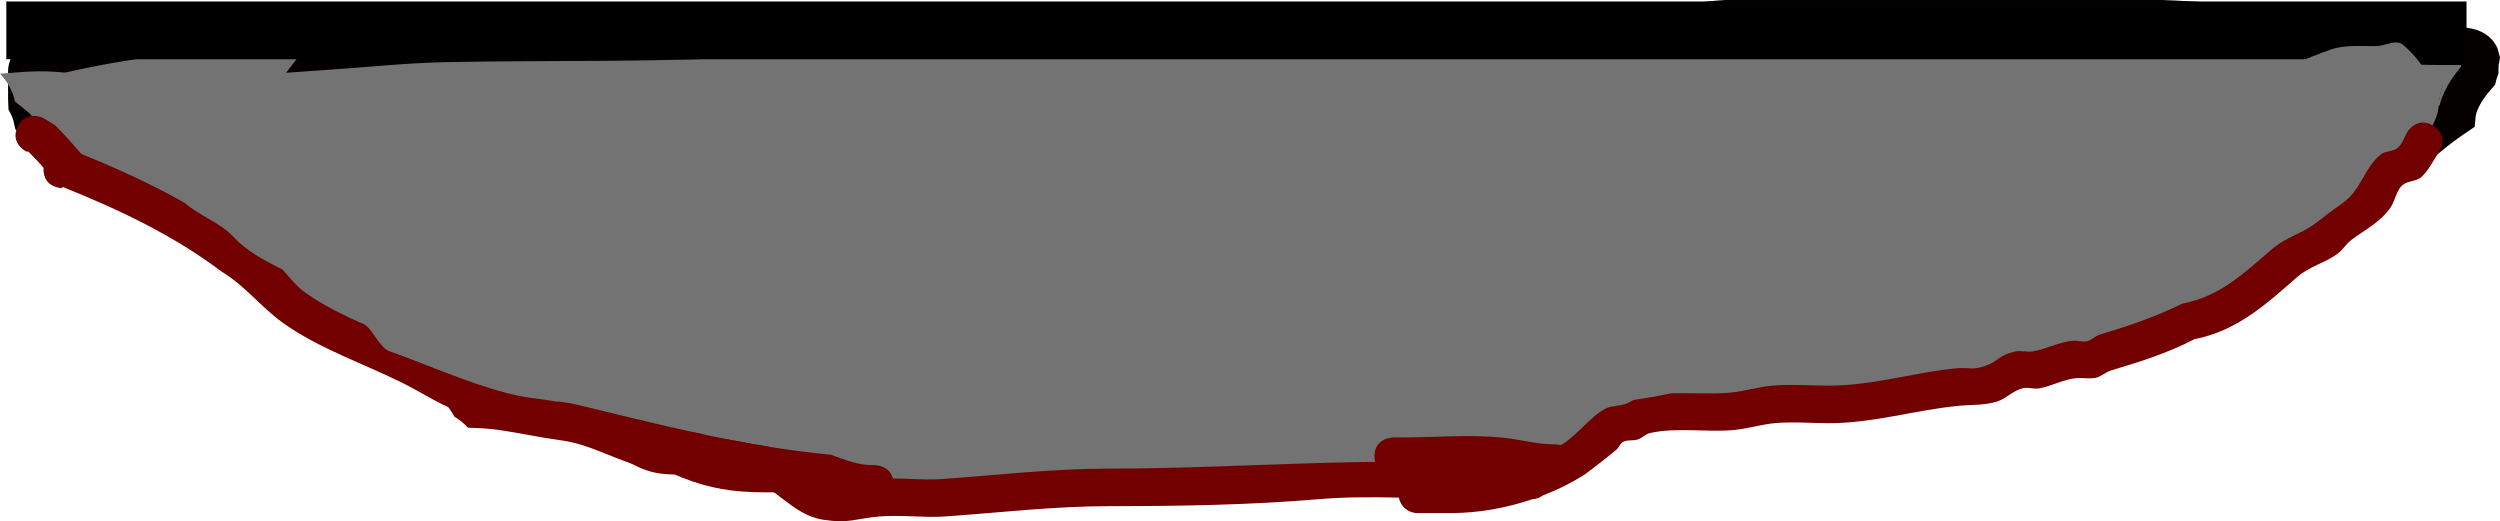<svg version="1.1" xmlns="http://www.w3.org/2000/svg" xmlns:xlink="http://www.w3.org/1999/xlink" width="432.598" height="90.196" viewBox="0,0,432.598,90.196"><g transform="translate(-22.827,-214.196)"><g data-paper-data="{&quot;isPaintingLayer&quot;:true}" fill-rule="nonzero" stroke-linecap="butt" stroke-linejoin="miter" stroke-miterlimit="10" stroke-dasharray="" stroke-dashoffset="0" style="mix-blend-mode: normal"><path d="M443.369,237.693c-4.207,1.048 -8.608,1.712 -12.765,1.897c-0.366,0.053 -0.618,0.053 -0.618,0.053l0.078,-0.031c-0.066,0.002 -0.132,0.004 -0.198,0.006c-2.532,0.646 -5.268,0.775 -7.897,1.166c-3.318,0.493 -6.41,1.648 -9.693,2.262c-6.004,2.049 -7.317,6.53 -11.035,10.383c-2.91,3.016 -7.823,4.501 -11.48,6.924c-1.289,0.854 -2.188,2.102 -3.72,2.685c-2.192,0.834 -4.739,0.972 -7.115,1.436c-3.508,0.685 -6.842,1.838 -10.371,2.455c-4.351,0.76 -8.932,0.472 -13.314,1.123c-7.052,1.047 -13.538,3.804 -20.851,4.198c-5.191,0.279 -9.826,-0.593 -14.931,-0.593c-2.721,0.317 -5.16,1.452 -7.723,2.212c-3.989,1.183 -8.684,0.897 -12.743,1.825c-7.049,1.61 -14.182,3.437 -21.358,4.973c-5.275,1.129 -9.9,3.352 -15.355,4.02c-3.771,0.462 -7.641,0.024 -11.461,0.024c-9.43,0 -18.86,0 -28.29,0c-0.543,0 -8.85,0.022 -9.405,-0.067c-1.044,-0.168 -1.764,-1.036 -2.822,-1.141c-2.673,-0.265 -5.246,1.013 -7.931,1.2c-3.307,0.23 -6.617,0.441 -9.932,0.596c-11.307,0.529 -23.775,0.016 -34.506,-2.47c-5.495,-1.273 -10.999,-0.486 -16.667,-1.819c-6.313,-1.485 -11.599,-5.46 -16.165,-8.89c-1.62,-1.222 -2.763,-2.901 -4.77,-3.734c-3.004,-1.247 -6.733,-0.984 -10.087,-1.519c-9.129,-1.456 -18.458,-3.743 -27.672,-4.708c-2.525,-0.264 -5.353,0.62 -7.642,-0.227c-2.264,-0.838 -3.793,-2.658 -4.834,-4.391c-0.537,-0.893 1.133,-2.095 0.439,-2.924c-0.562,-0.671 -2.111,-0.098 -3.132,-0.291c-1.11,-0.209 -2.143,-0.604 -3.214,-0.907c-8.141,-2.301 -16.066,-4.89 -22.897,-8.985c0,0 -0.693,-0.418 -1.075,-1.092c-2.156,-1.161 -4.681,-2.15 -6.922,-3.312c-0.845,-1.266 -1.599,-2.609 -2.787,-3.599c-0.696,-0.58 -1.395,-1.134 -2.093,-1.679c-0.192,-0.869 -0.498,-1.696 -0.9,-2.464l-0.039,-1.025c-0.002,-0.031 -0.002,-0.048 -0.002,-0.048c0,-1.384 0,-2.767 0,-4.151v-0.593c0,0 0,-2.5 3.313,-2.5c0.297,0 0.567,0.02 0.813,0.057c12.443,-3.08 27.025,-4.797 40.05,-4.8h4.715c0,0 3.313,0 3.313,2.5c0,0.559 -0.166,0.993 -0.423,1.331c6.753,-0.463 13.461,-1.199 20.269,-1.348c19.109,-0.418 38.062,0.151 57.129,-1.152c43.095,-0.576 86.29,-1.33 129.42,-1.33c8.322,0 16.648,-0.01 24.936,-0.581c3.458,-0.238 6.833,-1.016 10.298,-1.191c13.566,-0.687 27.504,-0.006 41.098,-0.006c14.816,0 30.029,-0.749 44.739,0.655c4.554,1.167 8.529,1.118 13.223,1.758c8.345,1.137 16.062,2.331 24.549,2.331h3.929c0,0 2.838,0 3.261,1.982c-0.129,0.64 -0.196,1.302 -0.196,1.98c0,0.057 0,0.114 0.001,0.17c-0.116,0.319 -0.216,0.645 -0.3,0.979c-1.847,2.139 -3.44,4.453 -3.663,7.007c-1.579,1.065 -3.11,2.193 -4.58,3.385z" fill="#737373" stroke="#040000" stroke-width="6.5"/><path d="M23.921,219.45h425.709" fill="none" stroke="#000000" stroke-width="10"/><path d="M79.504,269.854c-0.787,-0.066 -1.565,-0.102 -2.336,-0.13c-0.471,-0.261 -0.945,-0.518 -1.42,-0.772c-3.424,-2.586 -6.266,-6.089 -9.675,-8.65c-3.925,-2.948 -8.156,-5.085 -12.466,-7.384c-1.071,-0.571 -2.215,-1.083 -3.398,-1.566c-3.201,-2.06 -6.794,-4.205 -9.857,-5.406c-1.068,-0.419 -2.122,-1.201 -3.206,-1.575c-0.765,-0.611 -1.55,-1.181 -2.371,-1.683c-0.518,-1.607 -2.037,-2.782 -3.156,-3.956c-1.541,-1.615 -2.351,-3.838 -4.099,-5.295c-0.696,-0.58 -1.395,-1.134 -2.093,-1.679c-0.222,-1.003 -0.595,-1.95 -1.093,-2.815c1.122,0.014 1.983,0.366 1.983,0.366c4.606,1.898 9.183,2.499 13.477,5.112c3.531,2.148 6.693,4.88 10.086,7.273c0.55,0.388 0.9,1.082 1.519,1.336c0.32,0.131 0.649,0.237 0.985,0.324c0.109,0.531 0.195,1.055 0.223,1.566c0.302,5.589 7.293,6.608 10.61,10.244c3.983,4.367 10.889,6.289 15.691,9.518c2.574,1.732 4.432,3.668 6.882,5.575c-2.09,-0.096 -4.18,-0.229 -6.285,-0.405z" fill="#730000" stroke="none" stroke-width="0.5"/><path d="" fill="#730000" stroke="none" stroke-width="0.5"/><path d="" fill="#730000" stroke="none" stroke-width="0.5"/><path d="" fill="#730000" stroke="none" stroke-width="0.5"/><path d="" fill="#730000" stroke="none" stroke-width="0.5"/><path d="M445.507,229.058c-0.288,0.732 -0.482,1.484 -0.549,2.259c-2.688,1.813 -5.235,3.806 -7.584,5.994c-2.687,2.501 -3.34,4.556 -3.097,7.132c-1.086,0.431 -2.177,0.811 -3.258,1.111c1.735,-2.005 3.206,-4.326 3.206,-6.84c0,-4.122 -1.566,-6.648 -3.899,-8.143c5.101,0.055 10.371,-0.32 15.181,-1.512z" fill="#730000" stroke="none" stroke-width="0.5"/><path d="M219.695,299.079c-1.757,0.902 -4.207,1.176 -8.426,1.23c-10.368,0.133 -20.738,0.133 -31.106,0c-4.982,-0.064 -9.513,-2.824 -11.816,-6.757c-1.32,-0.042 -2.695,-0.106 -4.222,-0.234c-10.612,-0.889 -21.054,-3.89 -31.36,-6.281c-9.707,-2.253 -19.685,-4.29 -29.645,-4.982c-6.639,-3.541 -14.018,-5.86 -20.795,-9.223c-2.127,-1.402 -4.328,-2.679 -6.577,-3.879c-3.424,-2.586 -6.266,-6.089 -9.675,-8.65c-3.925,-2.948 -8.156,-5.085 -12.466,-7.384c-1.071,-0.571 -2.215,-1.083 -3.398,-1.566c-3.201,-2.06 -6.794,-4.205 -9.857,-5.406c-1.304,-0.512 -2.589,-1.566 -3.932,-1.754c-0.47,-0.244 -0.962,-0.453 -1.472,-0.621c-0.149,-2.08 -2.014,-3.46 -3.329,-4.838h-0c-1.541,-1.615 -2.351,-3.838 -4.099,-5.295c-0.696,-0.58 -1.395,-1.134 -2.093,-1.679c-0.408,-1.845 -1.326,-3.499 -2.598,-4.806c0.807,-0.091 1.64,-0.11 2.405,-0.186c5.018,-0.494 11.993,-0.382 16.83,2.352c2.475,0.057 4.966,0.706 7.16,1.517c2.89,1.069 6.772,1.027 9.368,2.411c5.154,2.749 12.179,8.07 17.677,9.769c2.656,0.821 3.942,1.147 6.382,2.044c0.386,0.142 3.157,2.473 3.282,2.326c2.171,-2.551 4.196,-2.462 8.307,-2.152c5.921,0.446 11.933,4.521 17.728,5.876c4.966,1.161 9.992,1.601 14.931,2.922c10.023,2.681 19.43,9.383 30.064,9.425c13.431,0.052 26.862,0.092 40.292,0.089c1.767,-1.769 4.62,-2.905 8.779,-3.737c2.38,-0.476 5.893,2.385 7.967,3.709c4.376,-0.014 8.753,-0.034 13.129,-0.062c4.914,-0.03 9.773,-1.762 14.648,-1.795c8.973,-0.061 17.948,0.183 26.918,0c20.66,-0.422 40.446,-5.96 60.691,-9.463c9.083,-1.571 18.181,-2.809 26.929,-5.283c3.658,-1.035 7.542,-1.222 11.193,-2.347c0.733,-1.354 1.749,-2.533 2.968,-3.458c0.331,-0.32 0.7,-0.602 1.116,-0.837l-0,-0c0.246,-0.138 0.559,-0.266 0.93,-0.385c1.355,-0.616 2.86,-0.959 4.445,-0.959c0.237,0 0.473,0.008 0.706,0.023c1.632,-0.197 3.419,-0.37 5.191,-0.546c6.473,-2.572 13.004,-4.972 19.808,-6.832c3.676,-1.005 6.829,-3.057 10.784,-3.412c0.247,-0.022 0.491,-0.044 0.731,-0.065c3.873,-1.872 7.807,-3.69 12.026,-5.148c2.409,-0.832 5.379,-0.546 7.765,-0.573c1.544,-0.018 3.432,-1.238 4.624,-0.257c1.739,1.432 3.202,3.252 4.334,5.25c0.137,0.005 0.274,0.01 0.413,0.014c1.041,-0.352 2.723,-1.053 4.146,-1.496c-1.333,1.748 -2.362,3.613 -2.537,5.629c-0.07,0.047 -0.14,0.095 -0.21,0.142c0.69,3.665 -3.608,8.256 -5.542,10.287c-0.602,0.632 -2.73,1.196 -4.977,1.724c-0.002,0.719 0.085,1.471 0.232,2.282c-5.082,3.09 -12.418,5.534 -11.328,13.262c0.018,0.126 0.046,0.248 0.082,0.367c-0.471,1.06 -1.773,1.639 -3.152,2.109c-0.834,0.418 -1.73,0.731 -2.671,0.922c-0.183,0.08 -0.355,0.163 -0.513,0.252c-5.325,3.001 -9.993,5.514 -15.851,7.671c-7.998,2.945 -15.584,6.063 -24.072,7.18c-5.245,0.69 -11.338,0.684 -16.887,1.16c-5.009,2.722 -10.724,3.607 -16.328,4.071c-7.08,0.586 -14.421,0.608 -21.535,1.196c-6.071,0.502 -12.144,2.984 -18.219,3.807c-2.106,0.285 -4.137,0.509 -6.137,0.682c0.091,0.563 0.138,1.14 0.138,1.728c0,1.111 -0.169,2.182 -0.481,3.19c-7.63,0.023 -15.26,0.033 -22.89,0.035c-0.537,0.654 -1.149,1.244 -1.823,1.755c-0.331,0.32 -0.7,0.602 -1.116,0.837c-0.834,0.469 -1.751,0.794 -2.698,1.008c-0.856,0.219 -1.753,0.336 -2.677,0.336c-6.825,0.261 -17.839,1.139 -27.972,0.092c-4.644,2.377 -11.323,2.317 -17.931,1.249c-0.223,0.153 -0.456,0.292 -0.704,0.419z" fill="#737373" stroke="none" stroke-width="0.5"/><path d="M109.974,282.147c0.238,0.034 0.476,0.069 0.714,0.105c0.133,0.034 0.266,0.068 0.398,0.101c2.009,0.502 3.963,0.752 5.911,0.992c1.273,0.224 2.547,0.435 3.827,0.608c5.373,0.725 9.676,3.772 14.794,4.766c2.314,-0.007 4.777,0.084 7.261,0.285c4.284,0.933 8.589,1.785 12.915,2.484c3.649,1.907 6.53,5.728 10.532,6.23c3.477,0.437 4.766,-0.349 8.222,-0.632c3.752,-0.307 7.575,0.274 11.328,0.003c9.701,-0.702 19.222,-1.806 28.981,-1.806c16.76,0 33.462,-1.196 50.248,-1.196c2.84,0 5.679,0 8.519,0c2.242,-0.413 4.747,-0.315 7.112,-0.18c0.709,-0 1.413,0.031 2.092,0.119c0.702,0.036 1.379,0.061 2.017,0.061h2.08c2.281,-0.844 4.45,-1.89 6.381,-3.104c2.589,-1.629 4.719,-4.723 7.353,-6.083c1.055,-0.545 2.345,-0.426 3.47,-0.807c0.467,-0.158 0.895,-0.423 1.325,-0.675c2.194,-0.322 4.381,-0.696 6.556,-1.165c3.423,-0.089 6.929,0.185 10.252,-0.119c2.416,-0.221 4.762,-0.978 7.178,-1.196c3.2,-0.289 6.628,-0.011 9.839,-0.011c7.55,0 14.389,-2.214 21.813,-2.975c2.724,-0.279 2.806,0.405 5.247,-0.438c2.46,-0.849 2.152,-1.784 5.094,-2.482c1.044,-0.247 2.162,0.146 3.217,-0.045c2.303,-0.417 4.452,-1.583 6.78,-1.821c0.851,-0.087 1.73,0.258 2.564,0.071c0.785,-0.176 1.364,-0.892 2.134,-1.124c4.983,-1.5 9.545,-3.041 14.307,-5.367c6.777,-1.355 10.588,-5.247 15.675,-9.55c2.308,-1.953 5.113,-2.614 7.407,-4.369c1.584,-1.211 3.152,-2.446 4.786,-3.589c3.082,-2.158 3.624,-6.013 6.503,-8.318c0.816,-0.653 2.128,-0.459 2.92,-1.141c0.847,-0.729 1.158,-1.912 1.736,-2.868c0,0 1.803,-2.704 4.507,-0.901c2.704,1.803 0.901,4.507 0.901,4.507c-1.016,1.437 -1.748,3.125 -3.049,4.31c-0.815,0.742 -2.151,0.631 -3.062,1.252c-1.3,0.887 -1.408,2.831 -2.331,4.106c-1.872,2.586 -4.324,3.726 -6.718,5.522c-0.902,0.677 -1.485,1.723 -2.393,2.393c-2.222,1.639 -4.823,2.154 -6.949,4.006c-5.543,4.827 -10.352,9.294 -17.824,10.788c-4.737,2.445 -9.396,3.901 -14.406,5.4c-0.939,0.281 -1.694,1.058 -2.651,1.269c-1.113,0.246 -2.283,-0.04 -3.417,0.071c-2.196,0.215 -4.209,1.372 -6.38,1.768c-0.907,0.166 -1.861,-0.227 -2.765,-0.045c-1.646,0.331 -2.881,1.784 -4.477,2.304c-2.142,0.698 -4.474,0.54 -6.716,0.758c-7.633,0.742 -14.673,3.007 -22.453,3.007c-3.029,0 -6.282,-0.288 -9.303,-0.011c-2.416,0.221 -4.762,0.978 -7.178,1.196c-4.685,0.423 -9.919,-0.517 -14.476,0.522c-0.767,0.175 -1.337,0.864 -2.085,1.107c-0.806,0.262 -1.746,0.027 -2.512,0.39c-0.536,0.254 -0.719,0.954 -1.161,1.351c-0.602,0.541 -4.901,3.944 -5.843,4.53c-2.137,1.329 -4.481,2.478 -6.934,3.422c-0.504,0.38 -1.123,0.616 -1.795,0.648c-4.548,1.537 -9.381,2.381 -13.916,2.397c-0.997,0 -1.994,0 -2.991,0h-2.991c-1.598,0 -2.926,-1.153 -3.199,-2.673c-4.632,-0.104 -9.262,-0.124 -13.881,0.269c-11.901,1.011 -24.193,1.207 -36.159,1.207c-9.578,0 -18.922,1.111 -28.445,1.783c-3.775,0.266 -7.634,-0.317 -11.403,0.003c-4.185,0.355 -5.172,1.266 -9.724,0.564c-5.557,-0.857 -8.366,-6.135 -13.56,-7.269c-5.311,-1.16 -11.329,-1.662 -16.747,-1.677c-5.292,-1.077 -9.673,-4.09 -15.115,-4.805c-3.58,-0.471 -7.11,-1.27 -10.684,-1.783c-1.768,-0.254 -3.566,-0.333 -5.37,-0.389c-0.672,-0.737 -1.453,-1.374 -2.317,-1.884c-1.21,-2.117 -2.67,-3.725 -4.291,-5.041c4.174,0.777 8.611,0.271 12.773,0.863z" fill="#730000" stroke="none" stroke-width="0.5"/><path d="M25.915,236.064c1.453,-2.907 4.36,-1.453 4.36,-1.453l2.041,1.207c3.435,3.435 6.429,7.325 9.719,10.856c-0.575,-0.268 -1.138,-0.513 -1.684,-0.727c-1.599,-0.627 -3.169,-2.07 -4.854,-1.733c-1.234,0.247 -2.371,0.569 -3.405,0.956c-1.412,-1.624 -2.847,-3.231 -4.372,-4.755l-0.352,0.011c0,0 -2.907,-1.453 -1.453,-4.36z" fill="#730000" stroke="none" stroke-width="0.5"/><path d="M30.357,243.499c0,-3.25 3.25,-3.25 3.25,-3.25l2.403,0.232c6.469,2.588 12.831,5.449 18.85,8.868c2.412,2.167 6.177,3.427 8.355,5.816c2.211,2.424 5.322,4.094 8.475,5.654c1.266,1.368 2.442,2.936 3.895,3.972c3.165,2.256 6.737,3.982 10.37,5.597c0.087,0.067 0.175,0.134 0.263,0.2c1.08,0.815 2.476,3.856 4.002,4.393c6.653,2.338 13.257,5.372 20.137,7.185c0.05,0.246 0.077,0.516 0.077,0.814c0,3.25 -3.25,3.25 -3.25,3.25c-5.902,-0.137 -9.543,-3.205 -14.614,-5.727c-6.861,-3.413 -14.538,-5.97 -20.785,-10.44c-3.883,-2.778 -6.467,-6.384 -10.681,-8.912c-8.307,-6.27 -17.797,-10.75 -27.508,-14.634l0.011,0.232c0,0 -3.25,0 -3.25,-3.25z" fill="#730000" stroke="none" stroke-width="0.5"/><path d="M170.058,302.935c-1.995,-0.339 -4.022,-0.562 -6.046,-0.554h-1.196c0,0 -3.174,0 -3.249,-3.137c-0.529,0.146 -0.939,0.146 -0.939,0.146h-3.589c-5.375,-0.023 -9.387,-0.637 -14.367,-2.625c-0.356,-0.142 -0.716,-0.295 -1.079,-0.456c-1.567,-0.023 -3.134,-0.158 -4.751,-0.684c-2.282,-0.743 -4.33,-2.144 -6.399,-3.404c-0.307,-0.017 -0.615,-0.021 -0.921,-0.009c0,0 -2.348,0 -3.052,-1.996c-0.577,-0.202 -1.166,-0.361 -1.772,-0.46l-1.755,0.063c0,0 -3.25,0 -3.25,-3.25c0,-1.717 0.907,-2.527 1.763,-2.909c1.215,0.17 2.435,0.376 3.672,0.675c3.549,0.858 7.112,1.735 10.688,2.588c2.451,0.835 4.81,1.98 7.22,3.047c1.572,-0.036 3.158,-0.198 4.701,-0.059c0.941,0.084 1.885,0.177 2.83,0.275c5.954,1.172 11.947,2.129 17.983,2.684c2.505,0.881 4.902,1.898 7.631,1.815c0,0 3.25,0 3.25,3.25c0,3.25 -3.25,3.25 -3.25,3.25c-0.215,-0.004 -0.431,-0.003 -0.647,0.001c-0.933,2.173 -3.477,1.749 -3.477,1.749z" fill="#730000" stroke="none" stroke-width="0.5"/><path d="M260.659,293.149c0,-3.25 3.25,-3.25 3.25,-3.25h1.196c5.795,0 11.903,-0.556 17.668,0.016c3.184,0.316 6.014,1.194 9.251,1.181c0,0 3.25,0 3.25,3.25c0,3.25 -3.25,3.25 -3.25,3.25c-3.443,-0.012 -6.516,-0.871 -9.891,-1.212c-5.54,-0.56 -11.454,0.016 -17.027,0.016h-1.196c0,0 -3.25,0 -3.25,-3.25z" fill="#730000" stroke="none" stroke-width="0.5"/><path d="M132.647,288.961c0,-0.984 0.298,-1.669 0.713,-2.148c3.731,0.892 7.478,1.761 11.24,2.559c1.131,0.959 2.189,2.031 3.518,2.664c0,0 2.907,1.453 1.453,4.36c-1.453,2.907 -4.36,1.453 -4.36,1.453c-3.476,-1.796 -6.025,-4.209 -9.571,-5.982l0.257,0.343c0,0 -3.25,0 -3.25,-3.25z" fill="#730000" stroke="none" stroke-width="0.5"/></g></g></svg>